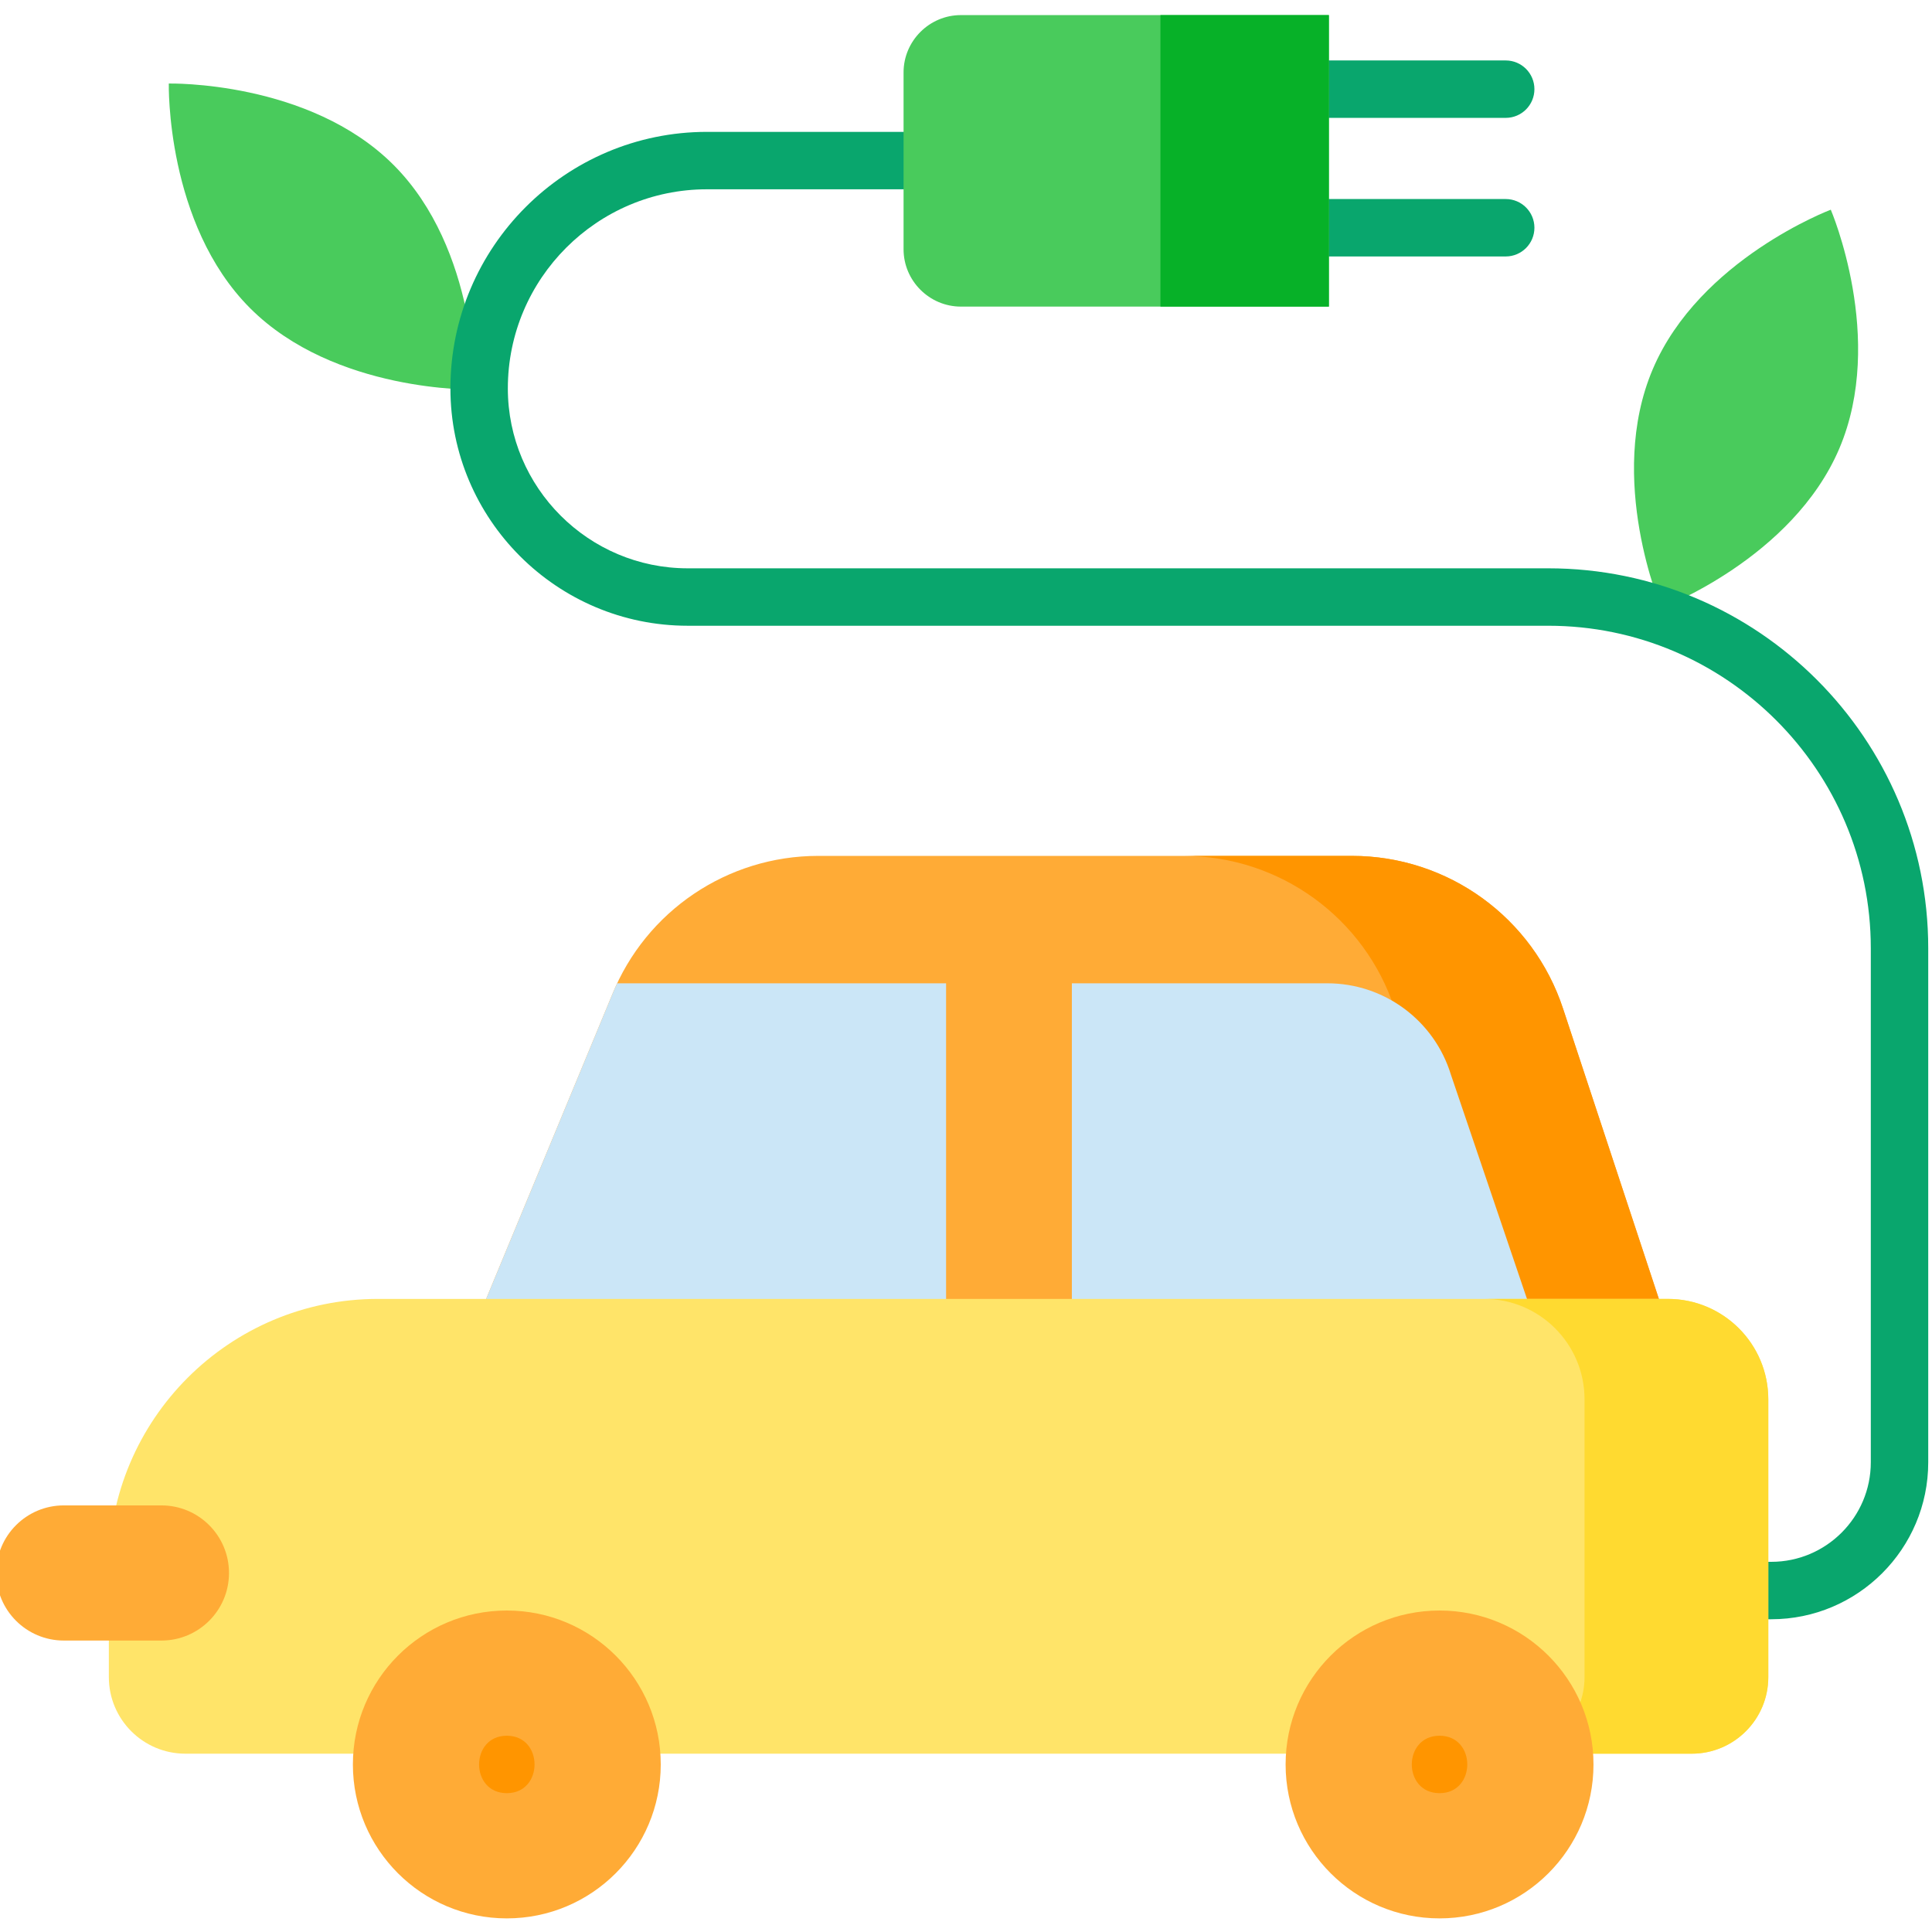 <svg height="511pt" viewBox="1 -3 511.999 511" width="511pt" xmlns="http://www.w3.org/2000/svg"><path d="m67.293 78.184c-22.395-22.398-21.559-59.547-21.559-59.547s37.152-.836 59.547 21.559c22.398 22.398 21.559 59.547 21.559 59.547s-37.148.836-59.547-21.559zm0 0" fill="#49cb5c"/><path d="m439.004 94.328c12.402-29.145 47.172-42.254 47.172-42.254s14.664 34.145 2.262 63.289-47.172 42.254-47.172 42.254-14.664-34.145-2.262-63.289zm0 0" fill="#49cb5c"/><g fill="#09a66d"><path d="m411.309 147.109h-228.055c-26.285 0-47.672-21.383-47.672-47.672 0-29.098 23.676-52.773 52.773-52.773h61.371c4.203 0 7.609-3.406 7.609-7.609 0-4.203-3.406-7.609-7.609-7.609h-61.371c-37.488 0-67.992 30.5-67.992 67.992 0 34.68 28.215 62.891 62.891 62.891h228.055c47.129 0 85.473 38.344 85.473 85.469v136.223c0 14.547-11.836 26.379-26.383 26.379h-20.289c-4.203 0-7.609 3.406-7.609 7.609 0 4.203 3.406 7.609 7.609 7.609h20.289c22.938 0 41.602-18.66 41.602-41.598v-136.223c0-55.52-45.168-100.688-100.691-100.688zm0 0"/><path d="m400.027 27.738h-66.016c-4.203 0-7.609-3.406-7.609-7.609s3.406-7.609 7.609-7.609h66.016c4.203 0 7.609 3.406 7.609 7.609s-3.406 7.609-7.609 7.609zm0 0"/><path d="m400.027 64.465h-66.016c-4.203 0-7.609-3.406-7.609-7.609s3.406-7.609 7.609-7.609h66.016c4.203 0 7.609 3.406 7.609 7.609s-3.406 7.609-7.609 7.609zm0 0"/></g><path d="m353.168 77.754h-97.516c-8.359 0-15.199-6.84-15.199-15.199v-46.859c0-8.355 6.84-15.195 15.199-15.195h97.516zm0 0" fill="#49cb5c"/><path d="m308.527.5h44.641v77.254h-44.641zm0 0" fill="#07b128"/><path d="m124.93 352.566 38.285-92.43c8.992-22.254 30.594-36.816 54.594-36.816h141.477c25.461 0 48.035 16.359 55.965 40.551l29.277 88.695zm0 0" fill="#ffab36"/><path d="m415.25 263.871c-7.93-24.191-30.504-40.551-55.965-40.551h-44.641c25.457 0 48.035 16.359 55.961 40.551l29.281 88.695h44.641zm0 0" fill="#ff9500"/><path d="m251.723 257.086h-87.164c-.473 1.004-.926 2.016-1.348 3.051l-38.281 92.43h112.508l14.285-.43zm0 0" fill="#cbe6f7"/><path d="m237.438 352.566h14.285v-.43zm0 0" fill="#ffab36"/><path d="m385.504 281.285c-4.41-14.379-17.691-24.199-32.734-24.199h-67.715v95.48h124.625zm0 0" fill="#cbe6f7"/><path d="m449.324 461.246h-399.184c-11.207 0-20.293-9.086-20.293-20.293v-28.898c0-39.395 31.938-71.332 71.336-71.332h341.812c14.703 0 26.621 11.918 26.621 26.621v73.609c0 11.207-9.086 20.293-20.293 20.293zm0 0" fill="#ffe469"/><path d="m442.996 340.723h-48.699c14.703 0 26.621 11.918 26.621 26.621v73.609c0 11.207-9.086 20.293-20.293 20.293h48.699c11.211 0 20.293-9.086 20.293-20.293v-73.609c0-14.703-11.918-26.621-26.621-26.621zm0 0" fill="#ffda30"/><path d="m176.105 464.098c0 22.527-18.262 40.793-40.793 40.793-22.527 0-40.793-18.266-40.793-40.793 0-22.531 18.266-40.793 40.793-40.793 22.531 0 40.793 18.262 40.793 40.793zm0 0" fill="#ffab36"/><path d="m423.289 464.098c0 22.527-18.266 40.793-40.797 40.793-22.527 0-40.793-18.266-40.793-40.793 0-22.531 18.266-40.793 40.793-40.793 22.531 0 40.797 18.262 40.797 40.793zm0 0" fill="#ffab36"/><path d="m43.777 431.262h-25.867c-9.891 0-17.91-8.016-17.91-17.906 0-9.895 8.02-17.91 17.91-17.91h25.867c9.891 0 17.91 8.02 17.91 17.91s-8.02 17.906-17.91 17.906zm0 0" fill="#ffab36"/><path d="m135.312 471.707c9.793 0 9.809-15.219 0-15.219-9.793 0-9.809 15.219 0 15.219zm0 0" fill="#ff9500"/><path d="m382.492 471.707c9.793 0 9.812-15.219 0-15.219-9.793 0-9.809 15.219 0 15.219zm0 0" fill="#ff9500"/></svg>
